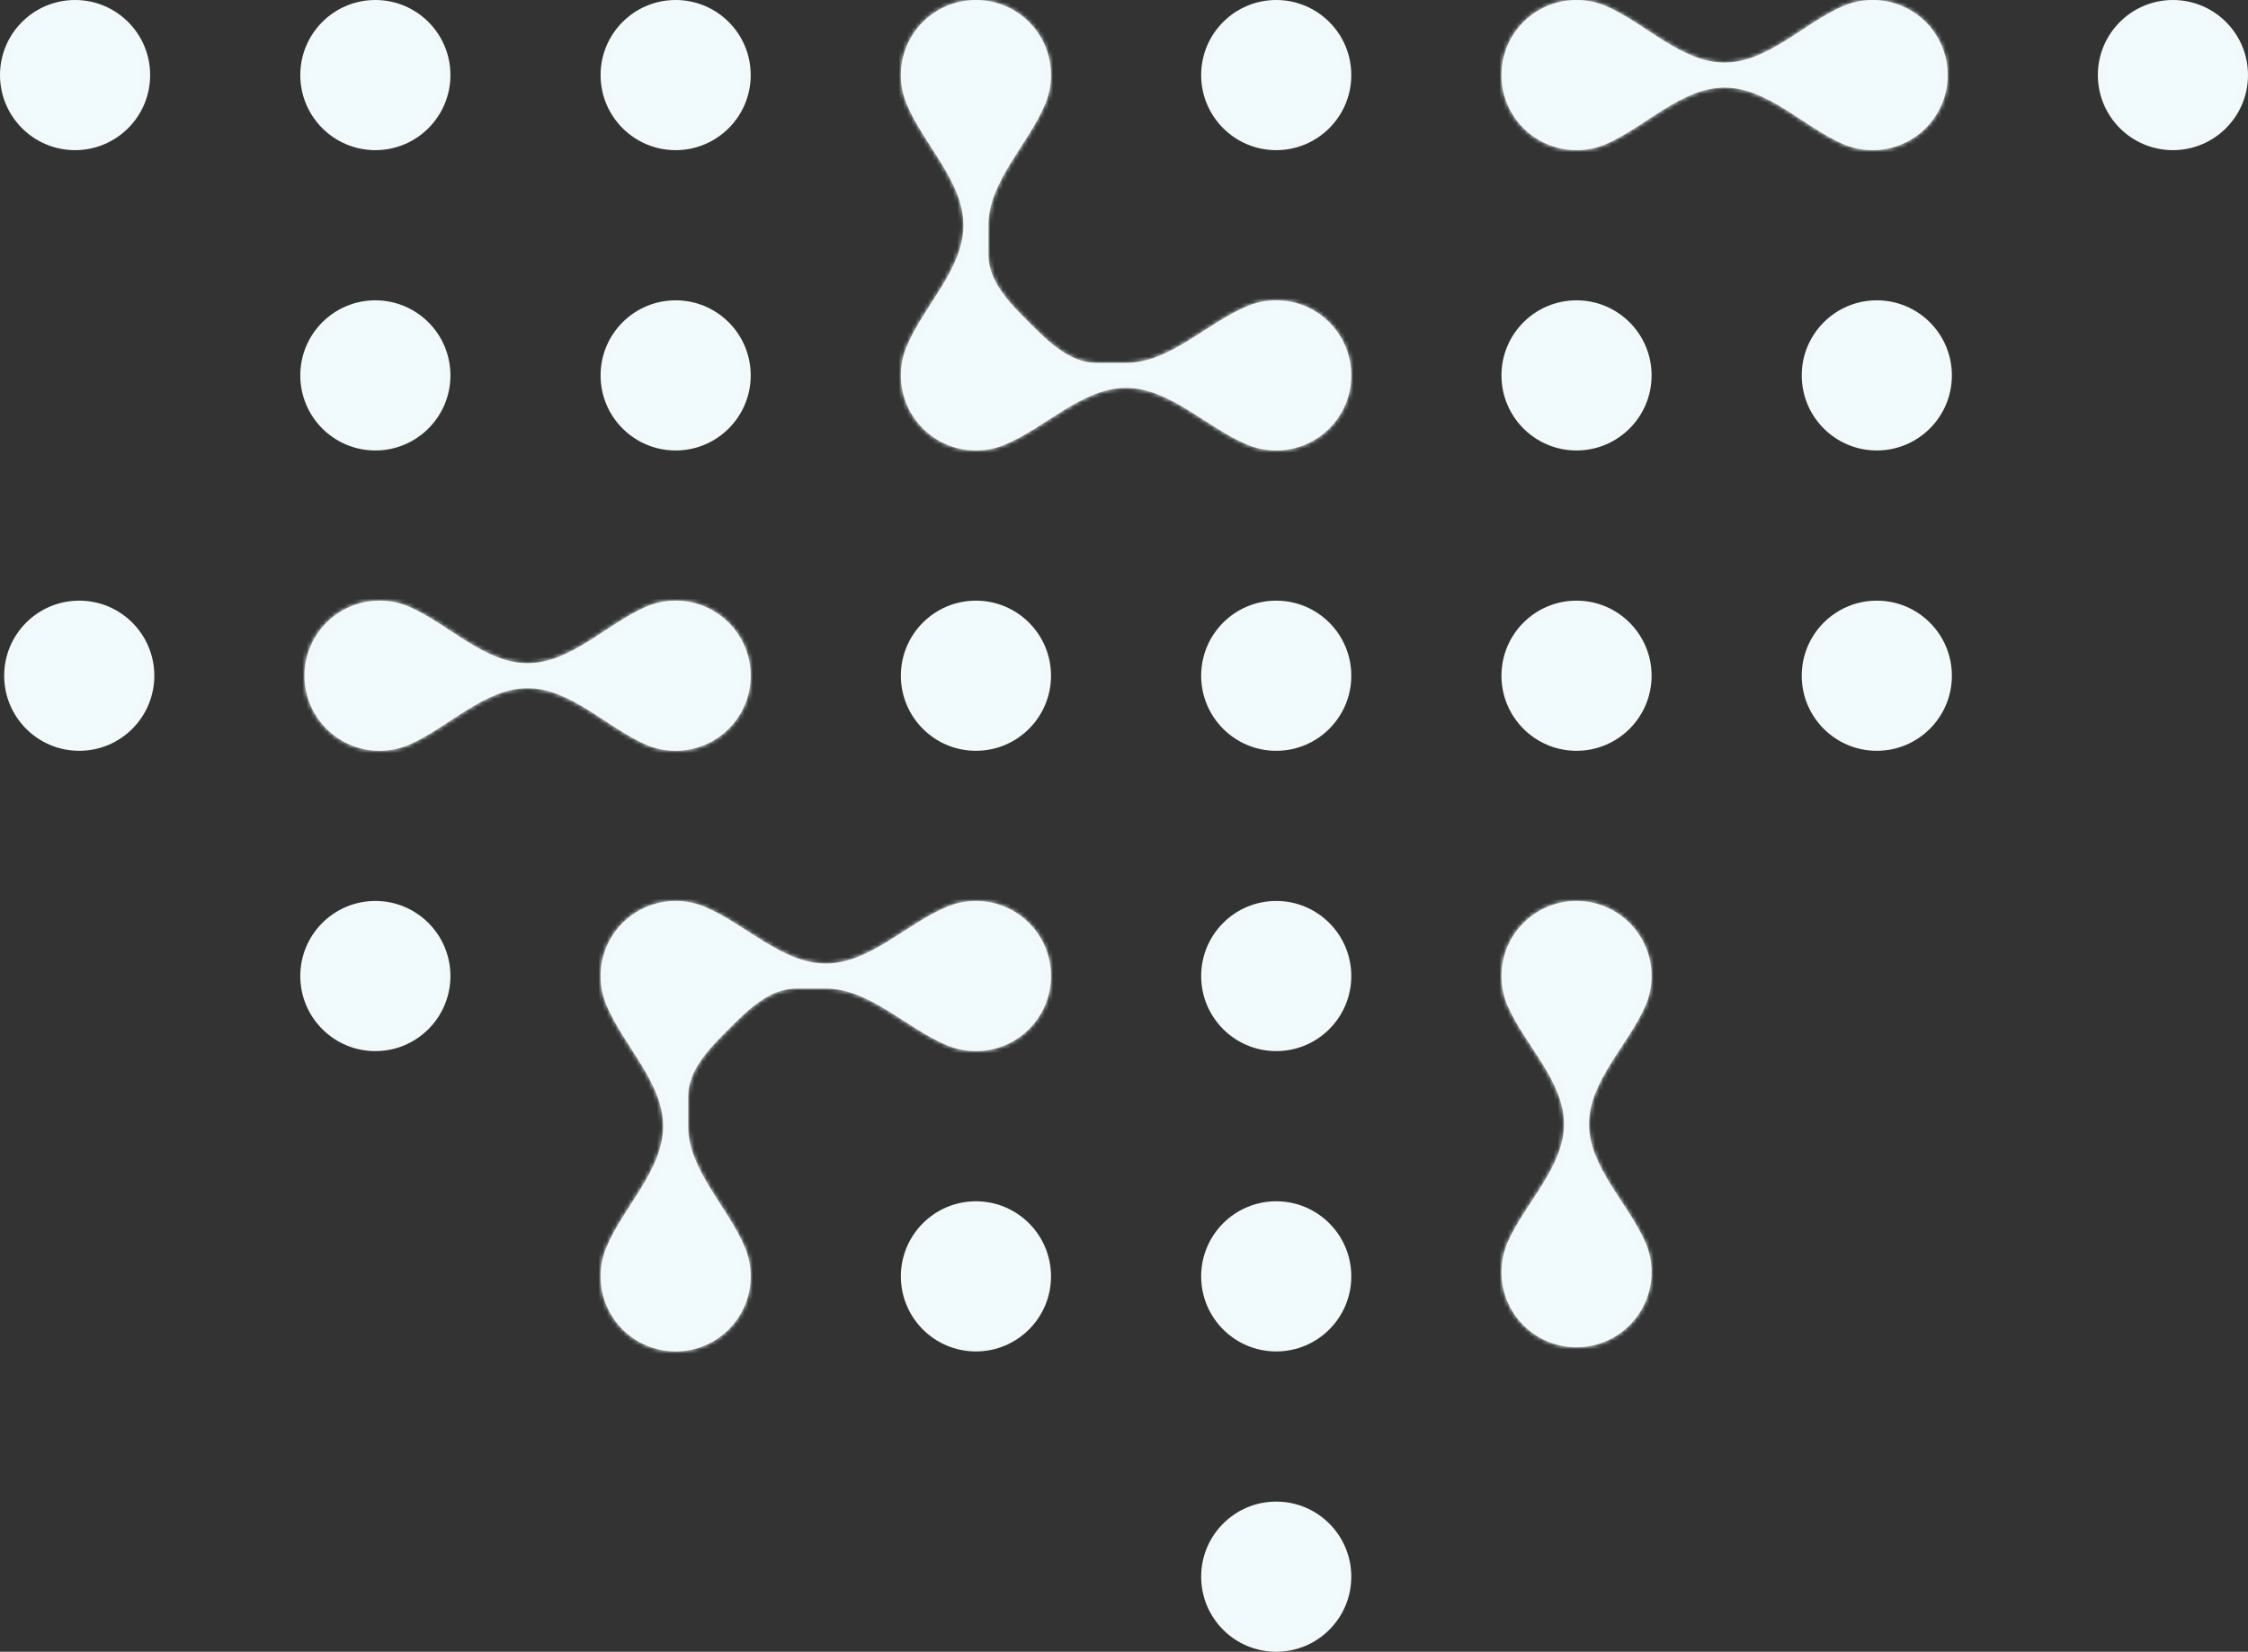 <svg width="539" height="396" viewBox="0 0 539 396" fill="none" xmlns="http://www.w3.org/2000/svg">
<rect x="0" y="0" width="539" height="396" fill="#333333" stroke="none"/>
<circle cx="90" cy="18" r="17" fill="#F1FBFD" stroke="#F1F9FB" stroke-width="2"/>
<circle cx="162" cy="18" r="17" fill="#F1FBFD" stroke="#F1F9FB" stroke-width="2"/>
<circle cx="162" cy="90" r="17" fill="#F1FBFD" stroke="#F1F9FB" stroke-width="2"/>
<circle cx="90" cy="90" r="17" fill="#F1FBFD" stroke="#F1F9FB" stroke-width="2"/>
<circle cx="18" cy="18" r="17" fill="#F1FBFD" stroke="#F1F9FB" stroke-width="2"/>
<circle cx="234" cy="162" r="17" fill="#F1FBFD" stroke="#F1F9FB" stroke-width="2"/>
<circle cx="90" cy="234" r="17" fill="#F1FBFD" stroke="#F1F9FB" stroke-width="2"/>
<circle cx="19" cy="162" r="17" fill="#F1FBFD" stroke="#F1F9FB" stroke-width="2"/>
<circle cx="306" cy="162" r="17" fill="#F1FBFD" stroke="#F1F9FB" stroke-width="2"/>
<circle cx="234" cy="306" r="17" fill="#F1FBFD" stroke="#F1F9FB" stroke-width="2"/>
<circle cx="306" cy="18" r="17" fill="#F1FBFD" stroke="#F1F9FB" stroke-width="2"/>
<circle cx="450" cy="90" r="17" fill="#F1FBFD" stroke="#F1F9FB" stroke-width="2"/>
<circle cx="521" cy="18" r="17" fill="#F1FBFD" stroke="#F1F9FB" stroke-width="2"/>
<circle cx="450" cy="162" r="17" fill="#F1FBFD" stroke="#F1F9FB" stroke-width="2"/>
<circle cx="306" cy="234" r="17" fill="#F1FBFD" stroke="#F1F9FB" stroke-width="2"/>
<circle cx="306" cy="306" r="17" fill="#F1FBFD" stroke="#F1F9FB" stroke-width="2"/>
<circle cx="306" cy="378" r="17" fill="#F1FBFD" stroke="#F1F9FB" stroke-width="2"/>
<circle cx="378" cy="90" r="17" fill="#F1FBFD" stroke="#F1F9FB" stroke-width="2"/>
<circle cx="378" cy="162" r="17" fill="#F1FBFD" stroke="#F1F9FB" stroke-width="2"/>
<mask id="path-20-inside-1_34_1452" fill="white">
<path fill-rule="evenodd" clip-rule="evenodd" d="M237 54C237 43.467 246.651 34.581 250.655 24.839C251.522 22.73 252 20.421 252 18C252 8.059 243.941 0 234 0C224.059 0 216 8.059 216 18C216 20.421 216.478 22.73 217.345 24.839C221.349 34.581 231 43.467 231 54C231 64.533 221.349 73.419 217.345 83.161C216.478 85.269 216 87.579 216 90C216 99.941 224.059 108 234 108C236.421 108 238.73 107.522 240.839 106.655C250.581 102.651 259.467 93 270 93C280.533 93 289.419 102.651 299.161 106.655C301.27 107.522 303.579 108 306 108C315.941 108 324 99.941 324 90C324 80.059 315.941 72 306 72C303.579 72 301.27 72.478 299.161 73.345C289.419 77.35 280.533 87 270 87H262.876C256.455 87 251.268 81.813 246.728 77.272C242.187 72.732 237 67.545 237 61.124V54Z"/>
</mask>
<path fill-rule="evenodd" clip-rule="evenodd" d="M237 54C237 43.467 246.651 34.581 250.655 24.839C251.522 22.73 252 20.421 252 18C252 8.059 243.941 0 234 0C224.059 0 216 8.059 216 18C216 20.421 216.478 22.73 217.345 24.839C221.349 34.581 231 43.467 231 54C231 64.533 221.349 73.419 217.345 83.161C216.478 85.269 216 87.579 216 90C216 99.941 224.059 108 234 108C236.421 108 238.73 107.522 240.839 106.655C250.581 102.651 259.467 93 270 93C280.533 93 289.419 102.651 299.161 106.655C301.27 107.522 303.579 108 306 108C315.941 108 324 99.941 324 90C324 80.059 315.941 72 306 72C303.579 72 301.27 72.478 299.161 73.345C289.419 77.35 280.533 87 270 87H262.876C256.455 87 251.268 81.813 246.728 77.272C242.187 72.732 237 67.545 237 61.124V54Z" fill="#F1FBFD"/>
<path d="M217.345 83.161L215.495 82.4L217.345 83.161ZM299.161 106.655L298.401 108.505L299.161 106.655ZM250 18C250 20.156 249.575 22.207 248.805 24.079L252.505 25.599C253.469 23.254 254 20.686 254 18H250ZM234 2C242.837 2 250 9.163 250 18H254C254 6.954 245.046 -2 234 -2V2ZM218 18C218 9.163 225.163 2 234 2V-2C222.954 -2 214 6.954 214 18H218ZM219.195 24.079C218.425 22.207 218 20.156 218 18H214C214 20.686 214.531 23.254 215.495 25.599L219.195 24.079ZM218 90C218 87.844 218.425 85.793 219.195 83.921L215.495 82.4C214.531 84.746 214 87.314 214 90H218ZM234 106C225.163 106 218 98.837 218 90H214C214 101.046 222.954 110 234 110V106ZM240.079 104.805C238.207 105.575 236.156 106 234 106V110C236.686 110 239.254 109.469 241.599 108.505L240.079 104.805ZM306 106C303.844 106 301.793 105.575 299.921 104.805L298.401 108.505C300.746 109.469 303.314 110 306 110V106ZM322 90C322 98.837 314.837 106 306 106V110C317.046 110 326 101.046 326 90H322ZM306 74C314.837 74 322 81.163 322 90H326C326 78.954 317.046 70 306 70V74ZM299.921 75.195C301.793 74.425 303.844 74 306 74V70C303.314 70 300.746 70.531 298.401 71.495L299.921 75.195ZM262.876 89H270V85H262.876V89ZM235 54V61.124H239V54H235ZM262.876 85C260.226 85 257.723 83.933 255.243 82.2C252.745 80.454 250.437 78.152 248.142 75.858L245.314 78.686C247.56 80.932 250.115 83.495 252.951 85.478C255.804 87.473 259.105 89 262.876 89V85ZM298.401 71.495C293.333 73.578 288.381 77.182 283.832 79.969C279.117 82.857 274.672 85 270 85V89C275.861 89 281.126 86.317 285.922 83.38C290.884 80.34 295.247 77.116 299.921 75.195L298.401 71.495ZM241.599 108.505C246.667 106.422 251.619 102.818 256.168 100.031C260.883 97.143 265.328 95 270 95V91C264.139 91 258.874 93.683 254.078 96.62C249.116 99.66 244.753 102.884 240.079 104.805L241.599 108.505ZM229 54C229 58.672 226.857 63.117 223.969 67.832C221.182 72.381 217.578 77.333 215.495 82.4L219.195 83.921C221.116 79.247 224.34 74.884 227.38 69.922C230.317 65.126 233 59.861 233 54H229ZM270 95C274.672 95 279.117 97.143 283.832 100.031C288.381 102.818 293.333 106.422 298.401 108.505L299.921 104.805C295.247 102.884 290.884 99.66 285.922 96.62C281.126 93.683 275.861 91 270 91V95ZM248.142 75.858C245.848 73.563 243.547 71.255 241.8 68.757C240.067 66.278 239 63.774 239 61.124H235C235 64.895 236.527 68.196 238.522 71.049C240.505 73.885 243.068 76.44 245.314 78.686L248.142 75.858ZM215.495 25.599C217.578 30.667 221.182 35.619 223.969 40.168C226.857 44.883 229 49.328 229 54H233C233 48.139 230.317 42.874 227.38 38.078C224.34 33.116 221.116 28.753 219.195 24.079L215.495 25.599ZM248.805 24.079C246.884 28.753 243.66 33.116 240.62 38.078C237.683 42.874 235 48.139 235 54H239C239 49.328 241.143 44.883 244.031 40.168C246.818 35.619 250.422 30.667 252.505 25.599L248.805 24.079Z" fill="#F1F9FB" mask="url(#path-20-inside-1_34_1452)"/>
<mask id="path-22-inside-2_34_1452" fill="white">
<path fill-rule="evenodd" clip-rule="evenodd" d="M165 270C165 280.533 174.651 289.419 178.655 299.161C179.522 301.27 180 303.579 180 306C180 315.941 171.941 324 162 324C152.059 324 144 315.941 144 306C144 303.579 144.478 301.27 145.345 299.161C149.349 289.419 159 280.533 159 270C159 259.467 149.349 250.581 145.345 240.839C144.478 238.73 144 236.421 144 234C144 224.059 152.059 216 162 216C164.421 216 166.73 216.478 168.839 217.345C178.581 221.349 187.467 231 198 231C208.533 231 217.419 221.349 227.161 217.345C229.27 216.478 231.579 216 234 216C243.941 216 252 224.059 252 234C252 243.941 243.941 252 234 252C231.579 252 229.27 251.522 227.161 250.655C217.419 246.651 208.533 237 198 237H190.876C184.455 237 179.268 242.187 174.728 246.728C170.187 251.268 165 256.455 165 262.876V270Z"/>
</mask>
<path fill-rule="evenodd" clip-rule="evenodd" d="M165 270C165 280.533 174.651 289.419 178.655 299.161C179.522 301.27 180 303.579 180 306C180 315.941 171.941 324 162 324C152.059 324 144 315.941 144 306C144 303.579 144.478 301.27 145.345 299.161C149.349 289.419 159 280.533 159 270C159 259.467 149.349 250.581 145.345 240.839C144.478 238.73 144 236.421 144 234C144 224.059 152.059 216 162 216C164.421 216 166.73 216.478 168.839 217.345C178.581 221.349 187.467 231 198 231C208.533 231 217.419 221.349 227.161 217.345C229.27 216.478 231.579 216 234 216C243.941 216 252 224.059 252 234C252 243.941 243.941 252 234 252C231.579 252 229.27 251.522 227.161 250.655C217.419 246.651 208.533 237 198 237H190.876C184.455 237 179.268 242.187 174.728 246.728C170.187 251.268 165 256.455 165 262.876V270Z" fill="#F1FBFD"/>
<path d="M145.345 240.839L143.495 241.599L145.345 240.839ZM227.161 217.345L226.401 215.495L227.161 217.345ZM178 306C178 303.844 177.575 301.793 176.805 299.921L180.505 298.401C181.469 300.746 182 303.314 182 306H178ZM162 322C170.837 322 178 314.837 178 306H182C182 317.046 173.046 326 162 326V322ZM146 306C146 314.837 153.163 322 162 322V326C150.954 326 142 317.046 142 306H146ZM147.195 299.921C146.425 301.793 146 303.844 146 306H142C142 303.314 142.531 300.746 143.495 298.401L147.195 299.921ZM146 234C146 236.156 146.425 238.207 147.195 240.079L143.495 241.599C142.531 239.254 142 236.686 142 234H146ZM162 218C153.163 218 146 225.163 146 234H142C142 222.954 150.954 214 162 214V218ZM168.079 219.195C166.207 218.425 164.156 218 162 218V214C164.686 214 167.254 214.531 169.599 215.495L168.079 219.195ZM234 218C231.844 218 229.793 218.425 227.921 219.195L226.401 215.495C228.746 214.531 231.314 214 234 214V218ZM250 234C250 225.163 242.837 218 234 218V214C245.046 214 254 222.954 254 234H250ZM234 250C242.837 250 250 242.837 250 234H254C254 245.046 245.046 254 234 254V250ZM227.921 248.805C229.793 249.575 231.844 250 234 250V254C231.314 254 228.746 253.469 226.401 252.505L227.921 248.805ZM190.876 235H198V239H190.876V235ZM163 270V262.876H167V270H163ZM190.876 239C188.226 239 185.723 240.067 183.243 241.8C180.745 243.547 178.437 245.848 176.142 248.142L173.314 245.314C175.56 243.068 178.115 240.505 180.951 238.522C183.804 236.527 187.105 235 190.876 235V239ZM226.401 252.505C221.333 250.422 216.381 246.818 211.832 244.031C207.117 241.143 202.672 239 198 239V235C203.861 235 209.126 237.683 213.922 240.62C218.884 243.66 223.247 246.884 227.921 248.805L226.401 252.505ZM169.599 215.495C174.667 217.578 179.619 221.182 184.168 223.969C188.883 226.857 193.328 229 198 229V233C192.139 233 186.874 230.317 182.078 227.38C177.116 224.34 172.753 221.116 168.079 219.195L169.599 215.495ZM157 270C157 265.328 154.857 260.883 151.969 256.168C149.182 251.619 145.578 246.667 143.495 241.599L147.195 240.079C149.116 244.753 152.34 249.116 155.38 254.078C158.317 258.874 161 264.139 161 270H157ZM198 229C202.672 229 207.117 226.857 211.832 223.969C216.381 221.182 221.333 217.578 226.401 215.495L227.921 219.195C223.247 221.116 218.884 224.34 213.922 227.38C209.126 230.317 203.861 233 198 233V229ZM176.142 248.142C173.848 250.437 171.547 252.745 169.8 255.243C168.067 257.723 167 260.226 167 262.876H163C163 259.105 164.527 255.804 166.522 252.951C168.505 250.115 171.068 247.56 173.314 245.314L176.142 248.142ZM143.495 298.401C145.578 293.333 149.182 288.381 151.969 283.832C154.857 279.117 157 274.672 157 270H161C161 275.861 158.317 281.126 155.38 285.922C152.34 290.884 149.116 295.247 147.195 299.921L143.495 298.401ZM176.805 299.921C174.884 295.247 171.66 290.884 168.62 285.922C165.683 281.126 163 275.861 163 270H167C167 274.672 169.143 279.117 172.031 283.832C174.818 288.381 178.422 293.333 180.505 298.401L176.805 299.921Z" fill="#F1F9FB" mask="url(#path-22-inside-2_34_1452)"/>
<mask id="path-24-inside-3_34_1452" fill="white">
<path fill-rule="evenodd" clip-rule="evenodd" d="M126.5 165C116.255 165 107.662 174.3 98.299 178.459C96.068 179.449 93.598 180 91 180C81.059 180 73 171.941 73 162C73 152.059 81.059 144 91 144C93.598 144 96.068 144.551 98.299 145.541C107.662 149.7 116.255 159 126.5 159C136.745 159 145.338 149.7 154.701 145.541C156.932 144.551 159.402 144 162 144C171.941 144 180 152.059 180 162C180 171.941 171.941 180 162 180C159.402 180 156.932 179.449 154.701 178.459C145.338 174.3 136.745 165 126.5 165Z"/>
</mask>
<path fill-rule="evenodd" clip-rule="evenodd" d="M126.5 165C116.255 165 107.662 174.3 98.299 178.459C96.068 179.449 93.598 180 91 180C81.059 180 73 171.941 73 162C73 152.059 81.059 144 91 144C93.598 144 96.068 144.551 98.299 145.541C107.662 149.7 116.255 159 126.5 159C136.745 159 145.338 149.7 154.701 145.541C156.932 144.551 159.402 144 162 144C171.941 144 180 152.059 180 162C180 171.941 171.941 180 162 180C159.402 180 156.932 179.449 154.701 178.459C145.338 174.3 136.745 165 126.5 165Z" fill="#F1FBFD"/>
<path d="M98.299 178.459L97.487 176.631L98.299 178.459ZM91 182C93.883 182 96.629 181.389 99.111 180.287L97.487 176.631C95.507 177.51 93.313 178 91 178V182ZM71 162C71 173.046 79.954 182 91 182V178C82.163 178 75 170.837 75 162H71ZM91 142C79.954 142 71 150.954 71 162H75C75 153.163 82.163 146 91 146V142ZM99.111 143.713C96.629 142.611 93.883 142 91 142V146C93.313 146 95.507 146.49 97.487 147.369L99.111 143.713ZM162 142C159.117 142 156.371 142.611 153.889 143.713L155.513 147.369C157.493 146.49 159.687 146 162 146V142ZM182 162C182 150.954 173.046 142 162 142V146C170.837 146 178 153.163 178 162H182ZM162 182C173.046 182 182 173.046 182 162H178C178 170.837 170.837 178 162 178V182ZM153.889 180.287C156.371 181.389 159.117 182 162 182V178C159.687 178 157.493 177.51 155.513 176.631L153.889 180.287ZM126.5 161C132.215 161 137.333 158.407 141.983 155.531C146.804 152.549 150.994 149.376 155.513 147.369L153.889 143.713C149.046 145.865 144.257 149.421 139.879 152.129C135.331 154.942 131.029 157 126.5 157V161ZM155.513 176.631C150.994 174.624 146.804 171.451 141.983 168.469C137.333 165.593 132.215 163 126.5 163V167C131.029 167 135.331 169.058 139.879 171.871C144.257 174.579 149.046 178.135 153.889 180.287L155.513 176.631ZM97.487 147.369C102.006 149.376 106.196 152.549 111.017 155.531C115.667 158.407 120.785 161 126.5 161V157C121.971 157 117.669 154.942 113.121 152.129C108.743 149.421 103.954 145.865 99.111 143.713L97.487 147.369ZM99.111 180.287C103.954 178.135 108.743 174.579 113.121 171.871C117.669 169.058 121.971 167 126.5 167V163C120.785 163 115.667 165.593 111.017 168.469C106.196 171.451 102.006 174.624 97.487 176.631L99.111 180.287Z" fill="#F1F9FB" mask="url(#path-24-inside-3_34_1452)"/>
<mask id="path-26-inside-4_34_1452" fill="white">
<path fill-rule="evenodd" clip-rule="evenodd" d="M381 269.5C381 279.745 390.3 288.338 394.459 297.701C395.449 299.932 396 302.402 396 305C396 314.941 387.941 323 378 323C368.059 323 360 314.941 360 305C360 302.402 360.551 299.932 361.541 297.701C365.7 288.338 375 279.745 375 269.5C375 259.255 365.7 250.662 361.541 241.299C360.551 239.068 360 236.598 360 234C360 224.059 368.059 216 378 216C387.941 216 396 224.059 396 234C396 236.598 395.449 239.068 394.459 241.299C390.3 250.662 381 259.255 381 269.5Z"/>
</mask>
<path fill-rule="evenodd" clip-rule="evenodd" d="M381 269.5C381 279.745 390.3 288.338 394.459 297.701C395.449 299.932 396 302.402 396 305C396 314.941 387.941 323 378 323C368.059 323 360 314.941 360 305C360 302.402 360.551 299.932 361.541 297.701C365.7 288.338 375 279.745 375 269.5C375 259.255 365.7 250.662 361.541 241.299C360.551 239.068 360 236.598 360 234C360 224.059 368.059 216 378 216C387.941 216 396 224.059 396 234C396 236.598 395.449 239.068 394.459 241.299C390.3 250.662 381 259.255 381 269.5Z" fill="#F1FBFD"/>
<path d="M394.459 297.701L392.631 298.513L394.459 297.701ZM398 305C398 302.117 397.389 299.371 396.287 296.889L392.631 298.513C393.51 300.493 394 302.687 394 305H398ZM378 325C389.046 325 398 316.046 398 305H394C394 313.837 386.837 321 378 321V325ZM358 305C358 316.046 366.954 325 378 325V321C369.163 321 362 313.837 362 305H358ZM359.713 296.889C358.611 299.371 358 302.117 358 305H362C362 302.687 362.49 300.493 363.369 298.513L359.713 296.889ZM358 234C358 236.883 358.611 239.629 359.713 242.111L363.369 240.487C362.49 238.507 362 236.313 362 234H358ZM378 214C366.954 214 358 222.954 358 234H362C362 225.163 369.163 218 378 218V214ZM398 234C398 222.954 389.046 214 378 214V218C386.837 218 394 225.163 394 234H398ZM396.287 242.111C397.389 239.629 398 236.883 398 234H394C394 236.313 393.51 238.507 392.631 240.487L396.287 242.111ZM377 269.5C377 263.785 374.407 258.667 371.531 254.017C368.549 249.196 365.376 245.006 363.369 240.487L359.713 242.111C361.865 246.954 365.421 251.743 368.129 256.121C370.942 260.669 373 264.971 373 269.5H377ZM392.631 240.487C390.624 245.006 387.451 249.196 384.469 254.017C381.593 258.667 379 263.785 379 269.5H383C383 264.971 385.058 260.669 387.871 256.121C390.579 251.743 394.135 246.954 396.287 242.111L392.631 240.487ZM363.369 298.513C365.376 293.994 368.549 289.804 371.531 284.983C374.407 280.333 377 275.215 377 269.5H373C373 274.029 370.942 278.331 368.129 282.879C365.421 287.257 361.865 292.046 359.713 296.889L363.369 298.513ZM396.287 296.889C394.135 292.046 390.579 287.257 387.871 282.879C385.058 278.331 383 274.029 383 269.5H379C379 275.215 381.593 280.333 384.469 284.983C387.451 289.804 390.624 293.994 392.631 298.513L396.287 296.889Z" fill="#F1F9FB" mask="url(#path-26-inside-4_34_1452)"/>
<mask id="path-28-inside-5_34_1452" fill="white">
<path fill-rule="evenodd" clip-rule="evenodd" d="M413.5 21C403.255 21 394.662 30.3 385.299 34.459C383.068 35.45 380.598 36 378 36C368.059 36 360 27.941 360 18C360 8.059 368.059 0 378 0C380.598 0 383.068 0.551 385.299 1.541C394.662 5.7 403.255 15 413.5 15C423.745 15 432.338 5.7 441.701 1.541C443.932 0.551 446.402 0 449 0C458.941 0 467 8.059 467 18C467 27.941 458.941 36 449 36C446.402 36 443.932 35.45 441.701 34.459C432.338 30.3 423.745 21 413.5 21Z"/>
</mask>
<path fill-rule="evenodd" clip-rule="evenodd" d="M413.5 21C403.255 21 394.662 30.3 385.299 34.459C383.068 35.45 380.598 36 378 36C368.059 36 360 27.941 360 18C360 8.059 368.059 0 378 0C380.598 0 383.068 0.551 385.299 1.541C394.662 5.7 403.255 15 413.5 15C423.745 15 432.338 5.7 441.701 1.541C443.932 0.551 446.402 0 449 0C458.941 0 467 8.059 467 18C467 27.941 458.941 36 449 36C446.402 36 443.932 35.45 441.701 34.459C432.338 30.3 423.745 21 413.5 21Z" fill="#F1FBFD"/>
<path d="M385.299 34.459L384.487 32.631L385.299 34.459ZM378 38C380.883 38 383.629 37.389 386.111 36.287L384.487 32.631C382.507 33.51 380.313 34 378 34V38ZM358 18C358 29.046 366.954 38 378 38V34C369.163 34 362 26.837 362 18H358ZM378 -2C366.954 -2 358 6.954 358 18H362C362 9.163 369.163 2 378 2V-2ZM386.111 -0.287C383.629 -1.389 380.883 -2 378 -2V2C380.313 2 382.507 2.49 384.487 3.369L386.111 -0.287ZM449 -2C446.117 -2 443.371 -1.389 440.889 -0.287L442.513 3.369C444.493 2.49 446.687 2 449 2V-2ZM469 18C469 6.954 460.046 -2 449 -2V2C457.837 2 465 9.163 465 18L469 18ZM449 38C460.046 38 469 29.046 469 18L465 18C465 26.837 457.837 34 449 34V38ZM440.889 36.287C443.371 37.389 446.117 38 449 38V34C446.687 34 444.493 33.51 442.513 32.631L440.889 36.287ZM413.5 17C419.215 17 424.333 14.407 428.983 11.531C433.804 8.549 437.994 5.376 442.513 3.369L440.889 -0.287C436.046 1.865 431.257 5.421 426.879 8.129C422.331 10.942 418.029 13 413.5 13V17ZM442.513 32.631C437.994 30.624 433.804 27.451 428.983 24.469C424.333 21.593 419.215 19 413.5 19V23C418.029 23 422.331 25.058 426.879 27.871C431.257 30.579 436.046 34.135 440.889 36.287L442.513 32.631ZM384.487 3.369C389.006 5.376 393.196 8.549 398.017 11.531C402.667 14.407 407.785 17 413.5 17V13C408.971 13 404.669 10.942 400.121 8.129C395.743 5.421 390.954 1.865 386.111 -0.287L384.487 3.369ZM386.111 36.287C390.954 34.135 395.743 30.579 400.121 27.871C404.669 25.058 408.971 23 413.5 23V19C407.785 19 402.667 21.593 398.017 24.469C393.196 27.451 389.006 30.624 384.487 32.631L386.111 36.287Z" fill="#F1F9FB" mask="url(#path-28-inside-5_34_1452)"/>
</svg>
